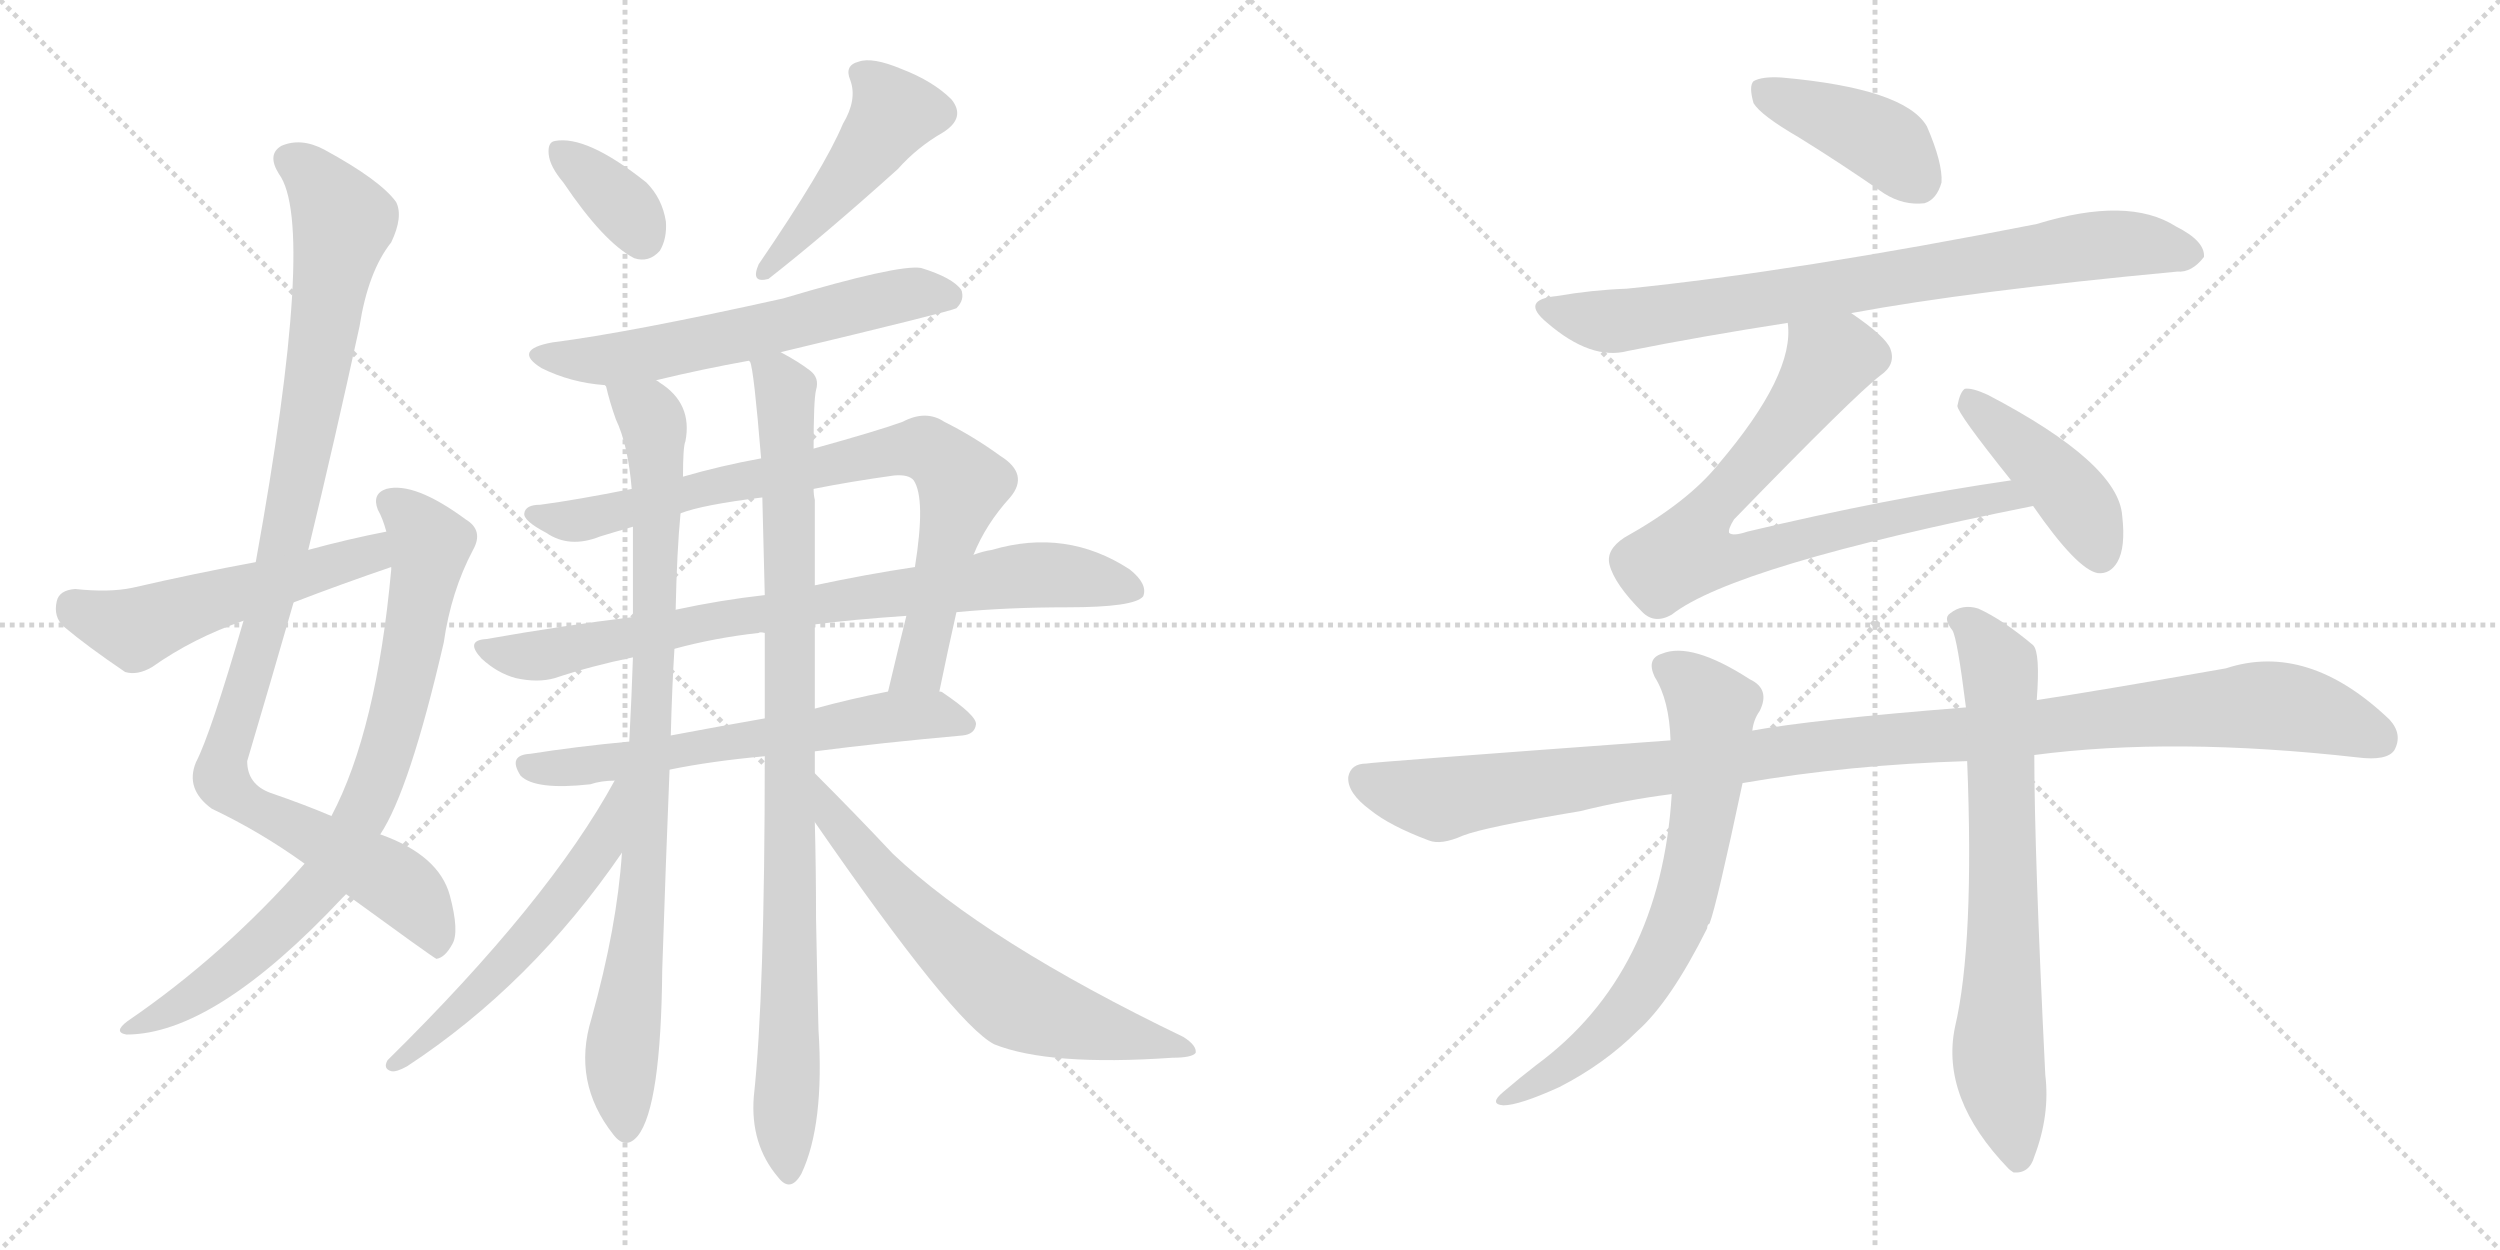 <svg version="1.1" viewBox="0 0 2048 1024" xmlns="http://www.w3.org/2000/svg">
  <g stroke="lightgray" stroke-dasharray="1,1" stroke-width="1" transform="scale(4, 4)">
    <line x1="0" y1="0" x2="256" y2="256"></line>
    <line x1="256" y1="0" x2="0" y2="256"></line>
    <line x1="128" y1="0" x2="128" y2="256"></line>
    <line x1="0" y1="128" x2="256" y2="128"></line>
    <line x1="256" y1="0" x2="512" y2="256"></line>
    <line x1="512" y1="0" x2="256" y2="256"></line>
    <line x1="384" y1="0" x2="384" y2="256"></line>
    <line x1="256" y1="128" x2="512" y2="128"></line>
  </g>
<g transform="scale(1, -1) translate(0, -850)">
   <style type="text/css">
    @keyframes keyframes0 {
      from {
       stroke: black;
       stroke-dashoffset: 1026;
       stroke-width: 128;
       }
       77% {
       animation-timing-function: step-end;
       stroke: black;
       stroke-dashoffset: 0;
       stroke-width: 128;
       }
       to {
       stroke: black;
       stroke-width: 1024;
       }
       }
       #make-me-a-hanzi-animation-0 {
         animation: keyframes0 1.085s both;
         animation-delay: 0s;
         animation-timing-function: linear;
       }
    @keyframes keyframes1 {
      from {
       stroke: black;
       stroke-dashoffset: 796;
       stroke-width: 128;
       }
       72% {
       animation-timing-function: step-end;
       stroke: black;
       stroke-dashoffset: 0;
       stroke-width: 128;
       }
       to {
       stroke: black;
       stroke-width: 1024;
       }
       }
       #make-me-a-hanzi-animation-1 {
         animation: keyframes1 0.898s both;
         animation-delay: 1.085s;
         animation-timing-function: linear;
       }
    @keyframes keyframes2 {
      from {
       stroke: black;
       stroke-dashoffset: 525;
       stroke-width: 128;
       }
       63% {
       animation-timing-function: step-end;
       stroke: black;
       stroke-dashoffset: 0;
       stroke-width: 128;
       }
       to {
       stroke: black;
       stroke-width: 1024;
       }
       }
       #make-me-a-hanzi-animation-2 {
         animation: keyframes2 0.677s both;
         animation-delay: 1.983s;
         animation-timing-function: linear;
       }
    @keyframes keyframes3 {
      from {
       stroke: black;
       stroke-dashoffset: 353;
       stroke-width: 128;
       }
       53% {
       animation-timing-function: step-end;
       stroke: black;
       stroke-dashoffset: 0;
       stroke-width: 128;
       }
       to {
       stroke: black;
       stroke-width: 1024;
       }
       }
       #make-me-a-hanzi-animation-3 {
         animation: keyframes3 0.537s both;
         animation-delay: 2.66s;
         animation-timing-function: linear;
       }
    @keyframes keyframes4 {
      from {
       stroke: black;
       stroke-dashoffset: 462;
       stroke-width: 128;
       }
       60% {
       animation-timing-function: step-end;
       stroke: black;
       stroke-dashoffset: 0;
       stroke-width: 128;
       }
       to {
       stroke: black;
       stroke-width: 1024;
       }
       }
       #make-me-a-hanzi-animation-4 {
         animation: keyframes4 0.626s both;
         animation-delay: 3.197s;
         animation-timing-function: linear;
       }
    @keyframes keyframes5 {
      from {
       stroke: black;
       stroke-dashoffset: 596;
       stroke-width: 128;
       }
       66% {
       animation-timing-function: step-end;
       stroke: black;
       stroke-dashoffset: 0;
       stroke-width: 128;
       }
       to {
       stroke: black;
       stroke-width: 1024;
       }
       }
       #make-me-a-hanzi-animation-5 {
         animation: keyframes5 0.735s both;
         animation-delay: 3.823s;
         animation-timing-function: linear;
       }
    @keyframes keyframes6 {
      from {
       stroke: black;
       stroke-dashoffset: 801;
       stroke-width: 128;
       }
       72% {
       animation-timing-function: step-end;
       stroke: black;
       stroke-dashoffset: 0;
       stroke-width: 128;
       }
       to {
       stroke: black;
       stroke-width: 1024;
       }
       }
       #make-me-a-hanzi-animation-6 {
         animation: keyframes6 0.902s both;
         animation-delay: 4.558s;
         animation-timing-function: linear;
       }
    @keyframes keyframes7 {
      from {
       stroke: black;
       stroke-dashoffset: 796;
       stroke-width: 128;
       }
       72% {
       animation-timing-function: step-end;
       stroke: black;
       stroke-dashoffset: 0;
       stroke-width: 128;
       }
       to {
       stroke: black;
       stroke-width: 1024;
       }
       }
       #make-me-a-hanzi-animation-7 {
         animation: keyframes7 0.898s both;
         animation-delay: 5.46s;
         animation-timing-function: linear;
       }
    @keyframes keyframes8 {
      from {
       stroke: black;
       stroke-dashoffset: 620;
       stroke-width: 128;
       }
       67% {
       animation-timing-function: step-end;
       stroke: black;
       stroke-dashoffset: 0;
       stroke-width: 128;
       }
       to {
       stroke: black;
       stroke-width: 1024;
       }
       }
       #make-me-a-hanzi-animation-8 {
         animation: keyframes8 0.755s both;
         animation-delay: 6.358s;
         animation-timing-function: linear;
       }
    @keyframes keyframes9 {
      from {
       stroke: black;
       stroke-dashoffset: 877;
       stroke-width: 128;
       }
       74% {
       animation-timing-function: step-end;
       stroke: black;
       stroke-dashoffset: 0;
       stroke-width: 128;
       }
       to {
       stroke: black;
       stroke-width: 1024;
       }
       }
       #make-me-a-hanzi-animation-9 {
         animation: keyframes9 0.964s both;
         animation-delay: 7.112s;
         animation-timing-function: linear;
       }
    @keyframes keyframes10 {
      from {
       stroke: black;
       stroke-dashoffset: 928;
       stroke-width: 128;
       }
       75% {
       animation-timing-function: step-end;
       stroke: black;
       stroke-dashoffset: 0;
       stroke-width: 128;
       }
       to {
       stroke: black;
       stroke-width: 1024;
       }
       }
       #make-me-a-hanzi-animation-10 {
         animation: keyframes10 1.005s both;
         animation-delay: 8.076s;
         animation-timing-function: linear;
       }
    @keyframes keyframes11 {
      from {
       stroke: black;
       stroke-dashoffset: 552;
       stroke-width: 128;
       }
       64% {
       animation-timing-function: step-end;
       stroke: black;
       stroke-dashoffset: 0;
       stroke-width: 128;
       }
       to {
       stroke: black;
       stroke-width: 1024;
       }
       }
       #make-me-a-hanzi-animation-11 {
         animation: keyframes11 0.699s both;
         animation-delay: 9.081s;
         animation-timing-function: linear;
       }
    @keyframes keyframes12 {
      from {
       stroke: black;
       stroke-dashoffset: 648;
       stroke-width: 128;
       }
       68% {
       animation-timing-function: step-end;
       stroke: black;
       stroke-dashoffset: 0;
       stroke-width: 128;
       }
       to {
       stroke: black;
       stroke-width: 1024;
       }
       }
       #make-me-a-hanzi-animation-12 {
         animation: keyframes12 0.777s both;
         animation-delay: 9.781s;
         animation-timing-function: linear;
       }
    @keyframes keyframes13 {
      from {
       stroke: black;
       stroke-dashoffset: 408;
       stroke-width: 128;
       }
       57% {
       animation-timing-function: step-end;
       stroke: black;
       stroke-dashoffset: 0;
       stroke-width: 128;
       }
       to {
       stroke: black;
       stroke-width: 1024;
       }
       }
       #make-me-a-hanzi-animation-13 {
         animation: keyframes13 0.582s both;
         animation-delay: 10.558s;
         animation-timing-function: linear;
       }
    @keyframes keyframes14 {
      from {
       stroke: black;
       stroke-dashoffset: 788;
       stroke-width: 128;
       }
       72% {
       animation-timing-function: step-end;
       stroke: black;
       stroke-dashoffset: 0;
       stroke-width: 128;
       }
       to {
       stroke: black;
       stroke-width: 1024;
       }
       }
       #make-me-a-hanzi-animation-14 {
         animation: keyframes14 0.891s both;
         animation-delay: 11.14s;
         animation-timing-function: linear;
       }
    @keyframes keyframes15 {
      from {
       stroke: black;
       stroke-dashoffset: 771;
       stroke-width: 128;
       }
       72% {
       animation-timing-function: step-end;
       stroke: black;
       stroke-dashoffset: 0;
       stroke-width: 128;
       }
       to {
       stroke: black;
       stroke-width: 1024;
       }
       }
       #make-me-a-hanzi-animation-15 {
         animation: keyframes15 0.877s both;
         animation-delay: 12.031s;
         animation-timing-function: linear;
       }
    @keyframes keyframes16 {
      from {
       stroke: black;
       stroke-dashoffset: 425;
       stroke-width: 128;
       }
       58% {
       animation-timing-function: step-end;
       stroke: black;
       stroke-dashoffset: 0;
       stroke-width: 128;
       }
       to {
       stroke: black;
       stroke-width: 1024;
       }
       }
       #make-me-a-hanzi-animation-16 {
         animation: keyframes16 0.596s both;
         animation-delay: 12.909s;
         animation-timing-function: linear;
       }
    @keyframes keyframes17 {
      from {
       stroke: black;
       stroke-dashoffset: 1099;
       stroke-width: 128;
       }
       78% {
       animation-timing-function: step-end;
       stroke: black;
       stroke-dashoffset: 0;
       stroke-width: 128;
       }
       to {
       stroke: black;
       stroke-width: 1024;
       }
       }
       #make-me-a-hanzi-animation-17 {
         animation: keyframes17 1.144s both;
         animation-delay: 13.505s;
         animation-timing-function: linear;
       }
    @keyframes keyframes18 {
      from {
       stroke: black;
       stroke-dashoffset: 691;
       stroke-width: 128;
       }
       69% {
       animation-timing-function: step-end;
       stroke: black;
       stroke-dashoffset: 0;
       stroke-width: 128;
       }
       to {
       stroke: black;
       stroke-width: 1024;
       }
       }
       #make-me-a-hanzi-animation-18 {
         animation: keyframes18 0.812s both;
         animation-delay: 14.649s;
         animation-timing-function: linear;
       }
    @keyframes keyframes19 {
      from {
       stroke: black;
       stroke-dashoffset: 713;
       stroke-width: 128;
       }
       70% {
       animation-timing-function: step-end;
       stroke: black;
       stroke-dashoffset: 0;
       stroke-width: 128;
       }
       to {
       stroke: black;
       stroke-width: 1024;
       }
       }
       #make-me-a-hanzi-animation-19 {
         animation: keyframes19 0.83s both;
         animation-delay: 15.461s;
         animation-timing-function: linear;
       }
</style>
<path d="M 283.5 117.5 Q 353.5 66.5 357.5 64.5 Q 364.5 65.5 370.5 76.5 Q 376.5 86.5 368.5 116.5 Q 359.5 149.5 311.5 166.5 L 271.5 181.5 Q 250.5 190.5 221.5 200.5 Q 202.5 207.5 202.5 226.5 Q 221.5 290.5 240.5 356.5 L 252.5 399.5 Q 274.5 490.5 294.5 582.5 Q 301.5 627.5 320.5 651.5 Q 330.5 672.5 324.5 684.5 Q 311.5 702.5 265.5 727.5 Q 246.5 737.5 230.5 730.5 Q 218.5 723.5 228.5 707.5 Q 259.5 665.5 209.5 389.5 L 199.5 341.5 Q 172.5 248.5 160.5 225.5 Q 151.5 203.5 173.5 187.5 Q 213.5 168.5 249.5 142.5 L 283.5 117.5 Z" fill="lightgray"></path> 
<path d="M 249.5 142.5 Q 183.5 67.5 104.5 13.5 Q 92.5 4.5 103.5 2.5 Q 175.5 2.5 280.5 114.5 Q 281.5 115.5 283.5 117.5 L 311.5 166.5 Q 335.5 202.5 363.5 323.5 Q 369.5 365.5 387.5 399.5 Q 396.5 415.5 381.5 424.5 Q 339.5 455.5 316.5 449.5 Q 304.5 445.5 309.5 432.5 Q 313.5 425.5 316.5 414.5 L 320.5 385.5 L 320.5 383.5 Q 308.5 251.5 271.5 181.5 L 249.5 142.5 Z" fill="lightgray"></path> 
<path d="M 316.5 414.5 Q 285.5 408.5 252.5 399.5 L 209.5 389.5 Q 160.5 380.5 108.5 368.5 Q 89.5 364.5 61.5 367.5 Q 48.5 366.5 46.5 357.5 Q 43.5 344.5 52.5 336.5 Q 71.5 320.5 102.5 299.5 Q 112.5 296.5 124.5 303.5 Q 158.5 327.5 199.5 341.5 L 240.5 356.5 Q 279.5 371.5 320.5 385.5 C 348.5 395.5 345.5 420.5 316.5 414.5 Z" fill="lightgray"></path> 
<path d="M 461.5 700.5 Q 494.5 651.5 519.5 638.5 Q 531.5 634.5 540.5 644.5 Q 546.5 654.5 545.5 668.5 Q 542.5 687.5 529.5 700.5 Q 480.5 739.5 454.5 734.5 Q 448.5 733.5 449.5 723.5 Q 450.5 713.5 461.5 700.5 Z" fill="lightgray"></path> 
<path d="M 690.5 748.5 Q 675.5 712.5 621.5 633.5 Q 614.5 617.5 629.5 621.5 Q 675.5 657.5 735.5 711.5 Q 751.5 729.5 772.5 741.5 Q 791.5 753.5 779.5 768.5 Q 764.5 783.5 738.5 793.5 Q 714.5 803.5 703.5 799.5 Q 691.5 796.5 696.5 784.5 Q 702.5 768.5 690.5 748.5 Z" fill="lightgray"></path> 
<path d="M 639.5 561.5 Q 777.5 594.5 783.5 597.5 Q 790.5 604.5 787.5 612.5 Q 780.5 622.5 754.5 630.5 Q 735.5 633.5 641.5 605.5 Q 515.5 577.5 452.5 569.5 Q 419.5 563.5 443.5 548.5 Q 467.5 536.5 495.5 534.5 L 496.5 533.5 C 507.5 531.5 508.5 531.5 537.5 538.5 Q 574.5 547.5 613.5 554.5 L 639.5 561.5 Z" fill="lightgray"></path> 
<path d="M 769.5 283.5 Q 776.5 317.5 783.5 348.5 L 797.5 395.5 Q 807.5 420.5 827.5 442.5 Q 843.5 461.5 819.5 476.5 Q 797.5 492.5 773.5 504.5 Q 758.5 514.5 739.5 504.5 Q 720.5 497.5 666.5 482.5 L 623.5 474.5 Q 590.5 468.5 559.5 459.5 L 517.5 449.5 Q 472.5 440.5 442.5 436.5 Q 430.5 436.5 429.5 429.5 Q 428.5 423.5 447.5 413.5 Q 466.5 400.5 491.5 410.5 Q 504.5 414.5 518.5 418.5 L 557.5 429.5 Q 575.5 436.5 624.5 442.5 L 666.5 449.5 Q 696.5 455.5 732.5 460.5 Q 744.5 461.5 748.5 456.5 Q 758.5 441.5 749.5 385.5 L 742.5 345.5 Q 735.5 317.5 727.5 283.5 C 720.5 254.5 763.5 254.5 769.5 283.5 Z" fill="lightgray"></path> 
<path d="M 783.5 348.5 Q 825.5 352.5 874.5 352.5 Q 929.5 352.5 936.5 361.5 Q 940.5 371.5 925.5 383.5 Q 873.5 417.5 812.5 399.5 Q 805.5 398.5 797.5 395.5 L 749.5 385.5 Q 709.5 379.5 667.5 370.5 L 626.5 362.5 Q 590.5 358.5 553.5 350.5 L 518.5 344.5 Q 460.5 337.5 398.5 326.5 Q 380.5 325.5 394.5 310.5 Q 407.5 298.5 422.5 294.5 Q 440.5 290.5 454.5 294.5 Q 484.5 304.5 518.5 311.5 L 552.5 318.5 Q 585.5 327.5 621.5 331.5 Q 622.5 332.5 626.5 331.5 L 667.5 338.5 Q 698.5 342.5 742.5 345.5 L 783.5 348.5 Z" fill="lightgray"></path> 
<path d="M 667.5 234.5 Q 721.5 241.5 788.5 247.5 Q 798.5 248.5 799.5 256.5 Q 800.5 263.5 772.5 282.5 Q 771.5 283.5 769.5 283.5 L 727.5 283.5 Q 696.5 277.5 667.5 269.5 L 626.5 261.5 Q 586.5 254.5 549.5 247.5 L 515.5 242.5 Q 472.5 238.5 434.5 232.5 Q 415.5 231.5 426.5 214.5 Q 438.5 202.5 483.5 207.5 Q 492.5 210.5 503.5 210.5 L 548.5 219.5 Q 582.5 226.5 626.5 230.5 L 667.5 234.5 Z" fill="lightgray"></path> 
<path d="M 496.5 533.5 Q 499.5 520.5 504.5 506.5 Q 514.5 485.5 517.5 449.5 L 518.5 418.5 Q 518.5 387.5 518.5 344.5 L 518.5 311.5 Q 517.5 280.5 515.5 242.5 L 509.5 151.5 Q 505.5 90.5 484.5 15.5 Q 468.5 -36.5 502.5 -79.5 Q 512.5 -92.5 522.5 -80.5 Q 541.5 -56.5 542.5 55.5 Q 545.5 146.5 548.5 219.5 L 549.5 247.5 Q 550.5 286.5 552.5 318.5 L 553.5 350.5 Q 554.5 398.5 557.5 429.5 L 559.5 459.5 Q 559.5 484.5 561.5 488.5 Q 567.5 519.5 540.5 536.5 Q 539.5 537.5 537.5 538.5 C 514.5 557.5 488.5 562.5 496.5 533.5 Z" fill="lightgray"></path> 
<path d="M 667.5 216.5 Q 667.5 226.5 667.5 234.5 L 667.5 269.5 Q 667.5 303.5 667.5 338.5 L 667.5 370.5 Q 667.5 404.5 667.5 440.5 Q 666.5 444.5 666.5 449.5 L 666.5 482.5 Q 666.5 522.5 668.5 530.5 Q 671.5 540.5 663.5 546.5 Q 654.5 553.5 639.5 561.5 C 613.5 576.5 607.5 580.5 613.5 554.5 L 614.5 553.5 Q 617.5 547.5 623.5 474.5 L 624.5 442.5 Q 625.5 403.5 626.5 362.5 L 626.5 331.5 Q 626.5 297.5 626.5 261.5 L 626.5 230.5 Q 626.5 34.5 617.5 -48.5 Q 614.5 -87.5 637.5 -114.5 Q 647.5 -127.5 656.5 -111.5 Q 675.5 -71.5 670.5 6.5 Q 669.5 43.5 668.5 97.5 Q 668.5 137.5 667.5 176.5 L 667.5 216.5 Z" fill="lightgray"></path> 
<path d="M 503.5 210.5 Q 449.5 111.5 317.5 -18.5 Q 313.5 -25.5 320.5 -27.5 Q 324.5 -28.5 333.5 -23.5 Q 435.5 43.5 509.5 151.5 C 558.5 221.5 518.5 236.5 503.5 210.5 Z" fill="lightgray"></path> 
<path d="M 667.5 176.5 Q 781.5 11.5 814.5 -5.5 Q 859.5 -23.5 960.5 -16.5 Q 976.5 -16.5 979.5 -12.5 Q 980.5 -6.5 969.5 0.5 Q 807.5 78.5 731.5 150.5 Q 700.5 183.5 667.5 216.5 C 646.5 237.5 650.5 201.5 667.5 176.5 Z" fill="lightgray"></path> 
<path d="M 1473.5 737.5 Q 1507.5 716.5 1543.5 691.5 Q 1559.5 681.5 1576.5 683.5 Q 1586.5 686.5 1590.5 700.5 Q 1591.5 716.5 1578.5 746.5 Q 1560.5 777.5 1459.5 786.5 Q 1443.5 787.5 1436.5 783.5 Q 1432.5 779.5 1436.5 765.5 Q 1442.5 755.5 1473.5 737.5 Z" fill="lightgray"></path> 
<path d="M 1516.5 593.5 Q 1613.5 611.5 1783.5 627.5 Q 1795.5 626.5 1805.5 639.5 Q 1806.5 652.5 1782.5 664.5 Q 1743.5 689.5 1668.5 666.5 Q 1470.5 627.5 1332.5 613.5 Q 1304.5 612.5 1275.5 607.5 Q 1244.5 604.5 1267.5 585.5 Q 1303.5 554.5 1333.5 562.5 Q 1393.5 574.5 1464.5 585.5 L 1516.5 593.5 Z" fill="lightgray"></path> 
<path d="M 1464.5 585.5 Q 1470.5 543.5 1407.5 469.5 Q 1382.5 438.5 1330.5 409.5 Q 1315.5 399.5 1318.5 387.5 Q 1322.5 371.5 1345.5 348.5 Q 1355.5 338.5 1369.5 346.5 Q 1420.5 386.5 1665.5 435.5 C 1694.5 441.5 1677.5 460.5 1647.5 456.5 Q 1544.5 441.5 1431.5 414.5 Q 1419.5 410.5 1416.5 413.5 Q 1415.5 416.5 1420.5 424.5 Q 1519.5 526.5 1540.5 542.5 Q 1553.5 551.5 1548.5 564.5 Q 1544.5 574.5 1516.5 593.5 C 1492.5 611.5 1465.5 615.5 1464.5 585.5 Z" fill="lightgray"></path> 
<path d="M 1665.5 435.5 Q 1701.5 383.5 1718.5 380.5 Q 1728.5 379.5 1734.5 389.5 Q 1741.5 401.5 1738.5 427.5 Q 1735.5 470.5 1628.5 526.5 Q 1615.5 532.5 1609.5 531.5 Q 1605.5 528.5 1603.5 517.5 Q 1603.5 511.5 1647.5 456.5 L 1665.5 435.5 Z" fill="lightgray"></path> 
<path d="M 1427.5 208.5 Q 1514.5 223.5 1611.5 226.5 L 1666.5 231.5 Q 1780.5 246.5 1931.5 229.5 Q 1955.5 226.5 1961.5 235.5 Q 1968.5 248.5 1957.5 260.5 Q 1890.5 324.5 1823.5 302.5 Q 1715.5 283.5 1668.5 276.5 L 1610.5 270.5 Q 1484.5 260.5 1435.5 251.5 L 1368.5 243.5 Q 1122.5 225.5 1119.5 224.5 Q 1106.5 224.5 1104.5 213.5 Q 1103.5 200.5 1122.5 186.5 Q 1138.5 173.5 1170.5 161.5 Q 1180.5 157.5 1198.5 165.5 Q 1216.5 172.5 1294.5 185.5 Q 1330.5 194.5 1369.5 199.5 L 1427.5 208.5 Z" fill="lightgray"></path> 
<path d="M 1369.5 199.5 Q 1360.5 52.5 1258.5 -22.5 Q 1245.5 -32.5 1231.5 -44.5 Q 1219.5 -54.5 1231.5 -55.5 Q 1244.5 -55.5 1277.5 -40.5 Q 1314.5 -21.5 1341.5 5.5 Q 1368.5 29.5 1398.5 89.5 Q 1398.5 92.5 1400.5 93.5 Q 1406.5 109.5 1427.5 208.5 L 1435.5 251.5 Q 1436.5 260.5 1441.5 267.5 Q 1450.5 285.5 1433.5 293.5 Q 1385.5 324.5 1361.5 314.5 Q 1348.5 310.5 1355.5 295.5 Q 1367.5 276.5 1368.5 243.5 L 1369.5 199.5 Z" fill="lightgray"></path> 
<path d="M 1611.5 226.5 Q 1617.5 76.5 1601.5 8.5 Q 1589.5 -49.5 1645.5 -107.5 Q 1646.5 -108.5 1649.5 -110.5 Q 1662.5 -111.5 1666.5 -97.5 Q 1679.5 -63.5 1675.5 -30.5 Q 1666.5 152.5 1666.5 231.5 L 1668.5 276.5 Q 1671.5 315.5 1665.5 321.5 Q 1640.5 342.5 1620.5 351.5 Q 1607.5 355.5 1597.5 347.5 Q 1591.5 343.5 1599.5 333.5 Q 1603.5 326.5 1610.5 270.5 L 1611.5 226.5 Z" fill="lightgray"></path> 
      <clipPath id="make-me-a-hanzi-clip-0">
      <path d="M 283.5 117.5 Q 353.5 66.5 357.5 64.5 Q 364.5 65.5 370.5 76.5 Q 376.5 86.5 368.5 116.5 Q 359.5 149.5 311.5 166.5 L 271.5 181.5 Q 250.5 190.5 221.5 200.5 Q 202.5 207.5 202.5 226.5 Q 221.5 290.5 240.5 356.5 L 252.5 399.5 Q 274.5 490.5 294.5 582.5 Q 301.5 627.5 320.5 651.5 Q 330.5 672.5 324.5 684.5 Q 311.5 702.5 265.5 727.5 Q 246.5 737.5 230.5 730.5 Q 218.5 723.5 228.5 707.5 Q 259.5 665.5 209.5 389.5 L 199.5 341.5 Q 172.5 248.5 160.5 225.5 Q 151.5 203.5 173.5 187.5 Q 213.5 168.5 249.5 142.5 L 283.5 117.5 Z" fill="lightgray"></path>
      </clipPath>
      <path clip-path="url(#make-me-a-hanzi-clip-0)" d="M 238.5 718.5 L 261.5 700.5 L 281.5 668.5 L 235.5 411.5 L 181.5 212.5 L 200.5 191.5 L 335.5 117.5 L 356.5 85.5 L 358.5 70.5 " fill="none" id="make-me-a-hanzi-animation-0" stroke-dasharray="898 1796" stroke-linecap="round"></path>

      <clipPath id="make-me-a-hanzi-clip-1">
      <path d="M 249.5 142.5 Q 183.5 67.5 104.5 13.5 Q 92.5 4.5 103.5 2.5 Q 175.5 2.5 280.5 114.5 Q 281.5 115.5 283.5 117.5 L 311.5 166.5 Q 335.5 202.5 363.5 323.5 Q 369.5 365.5 387.5 399.5 Q 396.5 415.5 381.5 424.5 Q 339.5 455.5 316.5 449.5 Q 304.5 445.5 309.5 432.5 Q 313.5 425.5 316.5 414.5 L 320.5 385.5 L 320.5 383.5 Q 308.5 251.5 271.5 181.5 L 249.5 142.5 Z" fill="lightgray"></path>
      </clipPath>
      <path clip-path="url(#make-me-a-hanzi-clip-1)" d="M 318.5 438.5 L 352.5 404.5 L 324.5 261.5 L 290.5 170.5 L 267.5 130.5 L 231.5 92.5 L 168.5 40.5 L 108.5 7.5 " fill="none" id="make-me-a-hanzi-animation-1" stroke-dasharray="668 1336" stroke-linecap="round"></path>

      <clipPath id="make-me-a-hanzi-clip-2">
      <path d="M 316.5 414.5 Q 285.5 408.5 252.5 399.5 L 209.5 389.5 Q 160.5 380.5 108.5 368.5 Q 89.5 364.5 61.5 367.5 Q 48.5 366.5 46.5 357.5 Q 43.5 344.5 52.5 336.5 Q 71.5 320.5 102.5 299.5 Q 112.5 296.5 124.5 303.5 Q 158.5 327.5 199.5 341.5 L 240.5 356.5 Q 279.5 371.5 320.5 385.5 C 348.5 395.5 345.5 420.5 316.5 414.5 Z" fill="lightgray"></path>
      </clipPath>
      <path clip-path="url(#make-me-a-hanzi-clip-2)" d="M 60.5 353.5 L 110.5 334.5 L 295.5 392.5 L 311.5 406.5 " fill="none" id="make-me-a-hanzi-animation-2" stroke-dasharray="397 794" stroke-linecap="round"></path>

      <clipPath id="make-me-a-hanzi-clip-3">
      <path d="M 461.5 700.5 Q 494.5 651.5 519.5 638.5 Q 531.5 634.5 540.5 644.5 Q 546.5 654.5 545.5 668.5 Q 542.5 687.5 529.5 700.5 Q 480.5 739.5 454.5 734.5 Q 448.5 733.5 449.5 723.5 Q 450.5 713.5 461.5 700.5 Z" fill="lightgray"></path>
      </clipPath>
      <path clip-path="url(#make-me-a-hanzi-clip-3)" d="M 459.5 725.5 L 512.5 679.5 L 525.5 655.5 " fill="none" id="make-me-a-hanzi-animation-3" stroke-dasharray="225 450" stroke-linecap="round"></path>

      <clipPath id="make-me-a-hanzi-clip-4">
      <path d="M 690.5 748.5 Q 675.5 712.5 621.5 633.5 Q 614.5 617.5 629.5 621.5 Q 675.5 657.5 735.5 711.5 Q 751.5 729.5 772.5 741.5 Q 791.5 753.5 779.5 768.5 Q 764.5 783.5 738.5 793.5 Q 714.5 803.5 703.5 799.5 Q 691.5 796.5 696.5 784.5 Q 702.5 768.5 690.5 748.5 Z" fill="lightgray"></path>
      </clipPath>
      <path clip-path="url(#make-me-a-hanzi-clip-4)" d="M 704.5 790.5 L 723.5 773.5 L 731.5 754.5 L 630.5 630.5 " fill="none" id="make-me-a-hanzi-animation-4" stroke-dasharray="334 668" stroke-linecap="round"></path>

      <clipPath id="make-me-a-hanzi-clip-5">
      <path d="M 639.5 561.5 Q 777.5 594.5 783.5 597.5 Q 790.5 604.5 787.5 612.5 Q 780.5 622.5 754.5 630.5 Q 735.5 633.5 641.5 605.5 Q 515.5 577.5 452.5 569.5 Q 419.5 563.5 443.5 548.5 Q 467.5 536.5 495.5 534.5 L 496.5 533.5 C 507.5 531.5 508.5 531.5 537.5 538.5 Q 574.5 547.5 613.5 554.5 L 639.5 561.5 Z" fill="lightgray"></path>
      </clipPath>
      <path clip-path="url(#make-me-a-hanzi-clip-5)" d="M 445.5 560.5 L 478.5 554.5 L 514.5 556.5 L 648.5 583.5 L 738.5 608.5 L 778.5 606.5 " fill="none" id="make-me-a-hanzi-animation-5" stroke-dasharray="468 936" stroke-linecap="round"></path>

      <clipPath id="make-me-a-hanzi-clip-6">
      <path d="M 769.5 283.5 Q 776.5 317.5 783.5 348.5 L 797.5 395.5 Q 807.5 420.5 827.5 442.5 Q 843.5 461.5 819.5 476.5 Q 797.5 492.5 773.5 504.5 Q 758.5 514.5 739.5 504.5 Q 720.5 497.5 666.5 482.5 L 623.5 474.5 Q 590.5 468.5 559.5 459.5 L 517.5 449.5 Q 472.5 440.5 442.5 436.5 Q 430.5 436.5 429.5 429.5 Q 428.5 423.5 447.5 413.5 Q 466.5 400.5 491.5 410.5 Q 504.5 414.5 518.5 418.5 L 557.5 429.5 Q 575.5 436.5 624.5 442.5 L 666.5 449.5 Q 696.5 455.5 732.5 460.5 Q 744.5 461.5 748.5 456.5 Q 758.5 441.5 749.5 385.5 L 742.5 345.5 Q 735.5 317.5 727.5 283.5 C 720.5 254.5 763.5 254.5 769.5 283.5 Z" fill="lightgray"></path>
      </clipPath>
      <path clip-path="url(#make-me-a-hanzi-clip-6)" d="M 437.5 429.5 L 469.5 422.5 L 606.5 456.5 L 759.5 481.5 L 788.5 453.5 L 754.5 307.5 L 734.5 290.5 " fill="none" id="make-me-a-hanzi-animation-6" stroke-dasharray="673 1346" stroke-linecap="round"></path>

      <clipPath id="make-me-a-hanzi-clip-7">
      <path d="M 783.5 348.5 Q 825.5 352.5 874.5 352.5 Q 929.5 352.5 936.5 361.5 Q 940.5 371.5 925.5 383.5 Q 873.5 417.5 812.5 399.5 Q 805.5 398.5 797.5 395.5 L 749.5 385.5 Q 709.5 379.5 667.5 370.5 L 626.5 362.5 Q 590.5 358.5 553.5 350.5 L 518.5 344.5 Q 460.5 337.5 398.5 326.5 Q 380.5 325.5 394.5 310.5 Q 407.5 298.5 422.5 294.5 Q 440.5 290.5 454.5 294.5 Q 484.5 304.5 518.5 311.5 L 552.5 318.5 Q 585.5 327.5 621.5 331.5 Q 622.5 332.5 626.5 331.5 L 667.5 338.5 Q 698.5 342.5 742.5 345.5 L 783.5 348.5 Z" fill="lightgray"></path>
      </clipPath>
      <path clip-path="url(#make-me-a-hanzi-clip-7)" d="M 396.5 318.5 L 446.5 313.5 L 592.5 343.5 L 825.5 377.5 L 873.5 378.5 L 929.5 366.5 " fill="none" id="make-me-a-hanzi-animation-7" stroke-dasharray="668 1336" stroke-linecap="round"></path>

      <clipPath id="make-me-a-hanzi-clip-8">
      <path d="M 667.5 234.5 Q 721.5 241.5 788.5 247.5 Q 798.5 248.5 799.5 256.5 Q 800.5 263.5 772.5 282.5 Q 771.5 283.5 769.5 283.5 L 727.5 283.5 Q 696.5 277.5 667.5 269.5 L 626.5 261.5 Q 586.5 254.5 549.5 247.5 L 515.5 242.5 Q 472.5 238.5 434.5 232.5 Q 415.5 231.5 426.5 214.5 Q 438.5 202.5 483.5 207.5 Q 492.5 210.5 503.5 210.5 L 548.5 219.5 Q 582.5 226.5 626.5 230.5 L 667.5 234.5 Z" fill="lightgray"></path>
      </clipPath>
      <path clip-path="url(#make-me-a-hanzi-clip-8)" d="M 431.5 222.5 L 538.5 230.5 L 723.5 262.5 L 770.5 264.5 L 790.5 256.5 " fill="none" id="make-me-a-hanzi-animation-8" stroke-dasharray="492 984" stroke-linecap="round"></path>

      <clipPath id="make-me-a-hanzi-clip-9">
      <path d="M 496.5 533.5 Q 499.5 520.5 504.5 506.5 Q 514.5 485.5 517.5 449.5 L 518.5 418.5 Q 518.5 387.5 518.5 344.5 L 518.5 311.5 Q 517.5 280.5 515.5 242.5 L 509.5 151.5 Q 505.5 90.5 484.5 15.5 Q 468.5 -36.5 502.5 -79.5 Q 512.5 -92.5 522.5 -80.5 Q 541.5 -56.5 542.5 55.5 Q 545.5 146.5 548.5 219.5 L 549.5 247.5 Q 550.5 286.5 552.5 318.5 L 553.5 350.5 Q 554.5 398.5 557.5 429.5 L 559.5 459.5 Q 559.5 484.5 561.5 488.5 Q 567.5 519.5 540.5 536.5 Q 539.5 537.5 537.5 538.5 C 514.5 557.5 488.5 562.5 496.5 533.5 Z" fill="lightgray"></path>
      </clipPath>
      <path clip-path="url(#make-me-a-hanzi-clip-9)" d="M 504.5 528.5 L 533.5 507.5 L 538.5 469.5 L 528.5 157.5 L 508.5 -19.5 L 512.5 -75.5 " fill="none" id="make-me-a-hanzi-animation-9" stroke-dasharray="749 1498" stroke-linecap="round"></path>

      <clipPath id="make-me-a-hanzi-clip-10">
      <path d="M 667.5 216.5 Q 667.5 226.5 667.5 234.5 L 667.5 269.5 Q 667.5 303.5 667.5 338.5 L 667.5 370.5 Q 667.5 404.5 667.5 440.5 Q 666.5 444.5 666.5 449.5 L 666.5 482.5 Q 666.5 522.5 668.5 530.5 Q 671.5 540.5 663.5 546.5 Q 654.5 553.5 639.5 561.5 C 613.5 576.5 607.5 580.5 613.5 554.5 L 614.5 553.5 Q 617.5 547.5 623.5 474.5 L 624.5 442.5 Q 625.5 403.5 626.5 362.5 L 626.5 331.5 Q 626.5 297.5 626.5 261.5 L 626.5 230.5 Q 626.5 34.5 617.5 -48.5 Q 614.5 -87.5 637.5 -114.5 Q 647.5 -127.5 656.5 -111.5 Q 675.5 -71.5 670.5 6.5 Q 669.5 43.5 668.5 97.5 Q 668.5 137.5 667.5 176.5 L 667.5 216.5 Z" fill="lightgray"></path>
      </clipPath>
      <path clip-path="url(#make-me-a-hanzi-clip-10)" d="M 621.5 552.5 L 643.5 530.5 L 644.5 508.5 L 646.5 -110.5 " fill="none" id="make-me-a-hanzi-animation-10" stroke-dasharray="800 1600" stroke-linecap="round"></path>

      <clipPath id="make-me-a-hanzi-clip-11">
      <path d="M 503.5 210.5 Q 449.5 111.5 317.5 -18.5 Q 313.5 -25.5 320.5 -27.5 Q 324.5 -28.5 333.5 -23.5 Q 435.5 43.5 509.5 151.5 C 558.5 221.5 518.5 236.5 503.5 210.5 Z" fill="lightgray"></path>
      </clipPath>
      <path clip-path="url(#make-me-a-hanzi-clip-11)" d="M 509.5 205.5 L 493.5 160.5 L 462.5 116.5 L 381.5 26.5 L 325.5 -20.5 " fill="none" id="make-me-a-hanzi-animation-11" stroke-dasharray="424 848" stroke-linecap="round"></path>

      <clipPath id="make-me-a-hanzi-clip-12">
      <path d="M 667.5 176.5 Q 781.5 11.5 814.5 -5.5 Q 859.5 -23.5 960.5 -16.5 Q 976.5 -16.5 979.5 -12.5 Q 980.5 -6.5 969.5 0.5 Q 807.5 78.5 731.5 150.5 Q 700.5 183.5 667.5 216.5 C 646.5 237.5 650.5 201.5 667.5 176.5 Z" fill="lightgray"></path>
      </clipPath>
      <path clip-path="url(#make-me-a-hanzi-clip-12)" d="M 671.5 209.5 L 685.5 173.5 L 717.5 135.5 L 826.5 33.5 L 882.5 11.5 L 974.5 -10.5 " fill="none" id="make-me-a-hanzi-animation-12" stroke-dasharray="520 1040" stroke-linecap="round"></path>

      <clipPath id="make-me-a-hanzi-clip-13">
      <path d="M 1473.5 737.5 Q 1507.5 716.5 1543.5 691.5 Q 1559.5 681.5 1576.5 683.5 Q 1586.5 686.5 1590.5 700.5 Q 1591.5 716.5 1578.5 746.5 Q 1560.5 777.5 1459.5 786.5 Q 1443.5 787.5 1436.5 783.5 Q 1432.5 779.5 1436.5 765.5 Q 1442.5 755.5 1473.5 737.5 Z" fill="lightgray"></path>
      </clipPath>
      <path clip-path="url(#make-me-a-hanzi-clip-13)" d="M 1443.5 777.5 L 1534.5 738.5 L 1552.5 725.5 L 1570.5 700.5 " fill="none" id="make-me-a-hanzi-animation-13" stroke-dasharray="280 560" stroke-linecap="round"></path>

      <clipPath id="make-me-a-hanzi-clip-14">
      <path d="M 1516.5 593.5 Q 1613.5 611.5 1783.5 627.5 Q 1795.5 626.5 1805.5 639.5 Q 1806.5 652.5 1782.5 664.5 Q 1743.5 689.5 1668.5 666.5 Q 1470.5 627.5 1332.5 613.5 Q 1304.5 612.5 1275.5 607.5 Q 1244.5 604.5 1267.5 585.5 Q 1303.5 554.5 1333.5 562.5 Q 1393.5 574.5 1464.5 585.5 L 1516.5 593.5 Z" fill="lightgray"></path>
      </clipPath>
      <path clip-path="url(#make-me-a-hanzi-clip-14)" d="M 1269.5 597.5 L 1317.5 586.5 L 1700.5 647.5 L 1758.5 649.5 L 1794.5 641.5 " fill="none" id="make-me-a-hanzi-animation-14" stroke-dasharray="660 1320" stroke-linecap="round"></path>

      <clipPath id="make-me-a-hanzi-clip-15">
      <path d="M 1464.5 585.5 Q 1470.5 543.5 1407.5 469.5 Q 1382.5 438.5 1330.5 409.5 Q 1315.5 399.5 1318.5 387.5 Q 1322.5 371.5 1345.5 348.5 Q 1355.5 338.5 1369.5 346.5 Q 1420.5 386.5 1665.5 435.5 C 1694.5 441.5 1677.5 460.5 1647.5 456.5 Q 1544.5 441.5 1431.5 414.5 Q 1419.5 410.5 1416.5 413.5 Q 1415.5 416.5 1420.5 424.5 Q 1519.5 526.5 1540.5 542.5 Q 1553.5 551.5 1548.5 564.5 Q 1544.5 574.5 1516.5 593.5 C 1492.5 611.5 1465.5 615.5 1464.5 585.5 Z" fill="lightgray"></path>
      </clipPath>
      <path clip-path="url(#make-me-a-hanzi-clip-15)" d="M 1471.5 580.5 L 1498.5 553.5 L 1446.5 481.5 L 1399.5 431.5 L 1382.5 397.5 L 1416.5 392.5 L 1641.5 444.5 L 1653.5 434.5 " fill="none" id="make-me-a-hanzi-animation-15" stroke-dasharray="643 1286" stroke-linecap="round"></path>

      <clipPath id="make-me-a-hanzi-clip-16">
      <path d="M 1665.5 435.5 Q 1701.5 383.5 1718.5 380.5 Q 1728.5 379.5 1734.5 389.5 Q 1741.5 401.5 1738.5 427.5 Q 1735.5 470.5 1628.5 526.5 Q 1615.5 532.5 1609.5 531.5 Q 1605.5 528.5 1603.5 517.5 Q 1603.5 511.5 1647.5 456.5 L 1665.5 435.5 Z" fill="lightgray"></path>
      </clipPath>
      <path clip-path="url(#make-me-a-hanzi-clip-16)" d="M 1612.5 521.5 L 1685.5 457.5 L 1708.5 426.5 L 1720.5 395.5 " fill="none" id="make-me-a-hanzi-animation-16" stroke-dasharray="297 594" stroke-linecap="round"></path>

      <clipPath id="make-me-a-hanzi-clip-17">
      <path d="M 1427.5 208.5 Q 1514.5 223.5 1611.5 226.5 L 1666.5 231.5 Q 1780.5 246.5 1931.5 229.5 Q 1955.5 226.5 1961.5 235.5 Q 1968.5 248.5 1957.5 260.5 Q 1890.5 324.5 1823.5 302.5 Q 1715.5 283.5 1668.5 276.5 L 1610.5 270.5 Q 1484.5 260.5 1435.5 251.5 L 1368.5 243.5 Q 1122.5 225.5 1119.5 224.5 Q 1106.5 224.5 1104.5 213.5 Q 1103.5 200.5 1122.5 186.5 Q 1138.5 173.5 1170.5 161.5 Q 1180.5 157.5 1198.5 165.5 Q 1216.5 172.5 1294.5 185.5 Q 1330.5 194.5 1369.5 199.5 L 1427.5 208.5 Z" fill="lightgray"></path>
      </clipPath>
      <path clip-path="url(#make-me-a-hanzi-clip-17)" d="M 1117.5 211.5 L 1180.5 195.5 L 1498.5 240.5 L 1849.5 272.5 L 1904.5 263.5 L 1949.5 244.5 " fill="none" id="make-me-a-hanzi-animation-17" stroke-dasharray="971 1942" stroke-linecap="round"></path>

      <clipPath id="make-me-a-hanzi-clip-18">
      <path d="M 1369.5 199.5 Q 1360.5 52.5 1258.5 -22.5 Q 1245.5 -32.5 1231.5 -44.5 Q 1219.5 -54.5 1231.5 -55.5 Q 1244.5 -55.5 1277.5 -40.5 Q 1314.5 -21.5 1341.5 5.5 Q 1368.5 29.5 1398.5 89.5 Q 1398.5 92.5 1400.5 93.5 Q 1406.5 109.5 1427.5 208.5 L 1435.5 251.5 Q 1436.5 260.5 1441.5 267.5 Q 1450.5 285.5 1433.5 293.5 Q 1385.5 324.5 1361.5 314.5 Q 1348.5 310.5 1355.5 295.5 Q 1367.5 276.5 1368.5 243.5 L 1369.5 199.5 Z" fill="lightgray"></path>
      </clipPath>
      <path clip-path="url(#make-me-a-hanzi-clip-18)" d="M 1364.5 303.5 L 1402.5 270.5 L 1395.5 180.5 L 1373.5 92.5 L 1323.5 13.5 L 1291.5 -16.5 L 1234.5 -49.5 " fill="none" id="make-me-a-hanzi-animation-18" stroke-dasharray="563 1126" stroke-linecap="round"></path>

      <clipPath id="make-me-a-hanzi-clip-19">
      <path d="M 1611.5 226.5 Q 1617.5 76.5 1601.5 8.5 Q 1589.5 -49.5 1645.5 -107.5 Q 1646.5 -108.5 1649.5 -110.5 Q 1662.5 -111.5 1666.5 -97.5 Q 1679.5 -63.5 1675.5 -30.5 Q 1666.5 152.5 1666.5 231.5 L 1668.5 276.5 Q 1671.5 315.5 1665.5 321.5 Q 1640.5 342.5 1620.5 351.5 Q 1607.5 355.5 1597.5 347.5 Q 1591.5 343.5 1599.5 333.5 Q 1603.5 326.5 1610.5 270.5 L 1611.5 226.5 Z" fill="lightgray"></path>
      </clipPath>
      <path clip-path="url(#make-me-a-hanzi-clip-19)" d="M 1606.5 341.5 L 1618.5 333.5 L 1638.5 303.5 L 1641.5 93.5 L 1636.5 -12.5 L 1652.5 -101.5 " fill="none" id="make-me-a-hanzi-animation-19" stroke-dasharray="585 1170" stroke-linecap="round"></path>

</g>
</svg>

